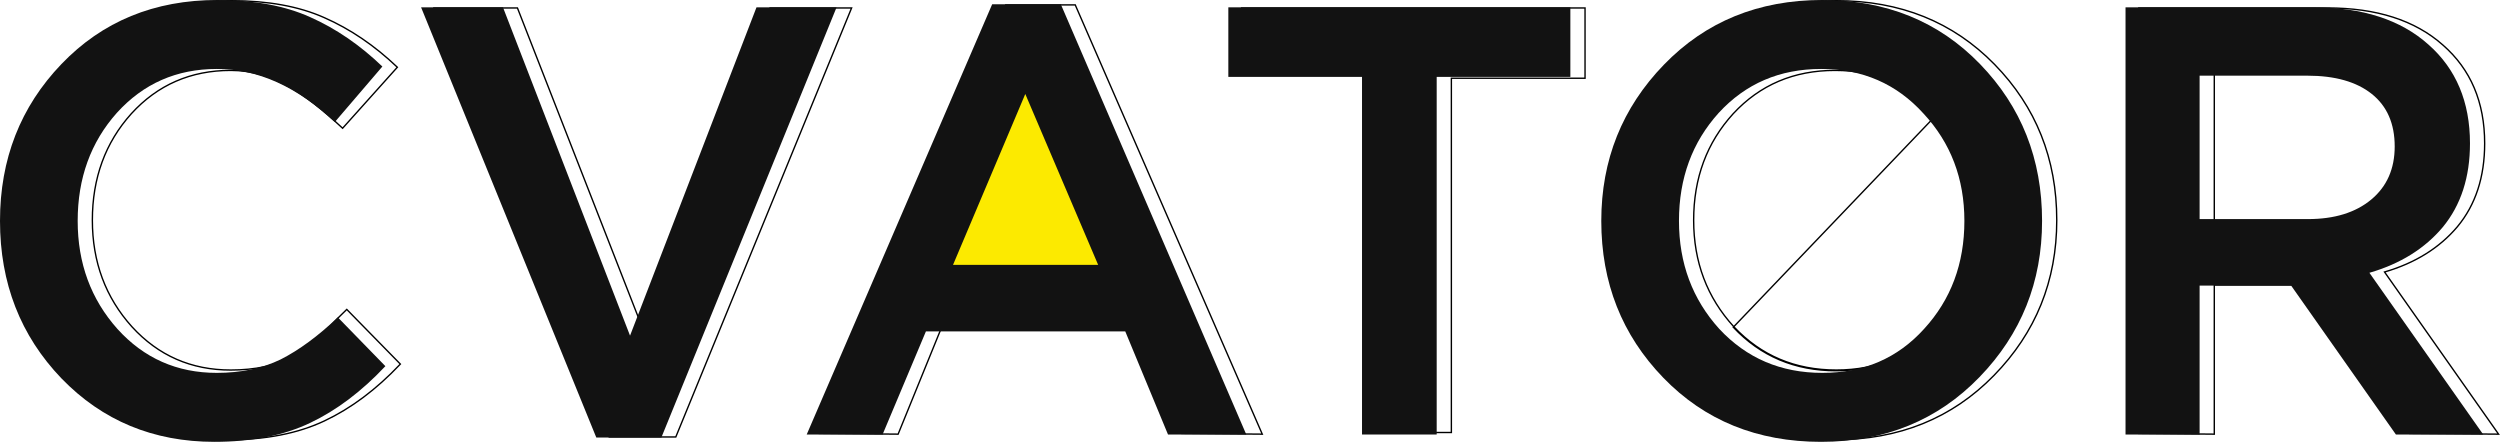 <svg width="1788" height="316" viewBox="0 0 1788 316" fill="none" xmlns="http://www.w3.org/2000/svg">
<path d="M53.569 269.386L53.571 269.388C82.954 299.463 119.548 314.5 163.318 314.5C190.073 314.5 212.975 310.024 232.007 301.05C251.022 292.085 269.015 278.643 285.99 260.736L286.322 260.386L285.985 260.042L248.357 221.65L248.014 221.3L247.657 221.636C243.275 225.766 239.268 229.96 235.446 233.959C233.133 236.38 230.888 238.73 228.669 240.951C222.761 246.864 216.999 251.911 210.471 255.188C197.343 261.49 182.204 264.648 165.04 264.648C136.755 264.648 113.203 254.33 94.35 233.684C75.49 212.743 66.056 187.358 66.056 157.5C66.056 127.35 75.348 101.966 93.92 81.315C112.772 60.671 136.467 50.352 165.04 50.352C194.122 50.352 217.684 66.304 244.66 91.366L245.032 91.713L245.372 91.334L283.846 48.457L284.171 48.095L283.818 47.76C267.703 32.45 250.429 20.743 231.997 12.648C213.828 4.542 191.647 0.5 165.471 0.5C120.27 0.5 82.956 15.679 53.569 46.046C24.189 76.406 9.5 113.568 9.5 157.5C9.5 201.72 24.189 239.026 53.569 269.386ZM435.537 312.189L435.664 312.5H436H483H483.335L483.463 312.19L608.781 6.377L609.064 5.688H608.319H551.04H550.698L550.574 6.007L460.599 237.399L370.194 6.006L370.07 5.688H369.729H311.158H310.414L310.695 6.377L435.537 312.189ZM586.541 309.301L586.241 309.993L586.995 310L641.995 310.5L642.335 310.503L642.463 310.189L672.562 236.25H814.443L845.039 309.692L845.165 309.997L845.496 310L901.996 310.5L902.766 310.507L902.458 309.8L769.154 3.827L769.023 3.526H768.695H719.599H719.271L719.141 3.827L586.541 309.301ZM983.613 308.812V309.312H984.113H1037.52H1038.02V308.812V55.972H1133.12H1133.62V55.472V6.188V5.688H1133.12H888.505H888.005V6.188L888.005 51V51.5H888.505H983.614L983.613 308.812ZM1385.28 81.749L1385.28 81.754C1404.71 102.408 1414.43 127.646 1414.43 157.5C1414.43 187.646 1404.86 213.029 1385.71 233.681L1385.71 233.684C1366.86 254.325 1342.74 264.648 1313.3 264.648C1283.86 264.648 1259.44 254.326 1240.02 233.682C1220.87 212.74 1211.3 187.356 1211.3 157.5C1211.3 127.352 1220.73 101.968 1239.59 81.316C1258.73 60.674 1282.99 50.352 1312.43 50.352C1341.87 50.352 1366.14 60.817 1385.28 81.749ZM1385.65 81.412C1405.17 102.163 1414.93 127.526 1414.93 157.5C1414.93 187.762 1405.31 213.269 1386.08 234.021C1367.13 254.772 1342.87 265.148 1313.3 265.148C1283.72 265.148 1259.17 254.772 1239.65 234.021L1385.65 81.412ZM1529.68 309.5V309.995L1530.18 310L1583.15 310.5L1583.66 310.505V310L1583.66 203.826H1648.36L1723.09 309.788L1723.24 309.998L1723.5 310L1786 310.5L1786.97 310.508L1786.41 309.712L1705.42 194.533C1727.29 188.143 1744.67 177.352 1757.53 162.146L1757.53 162.143C1770.54 146.473 1777.03 126.611 1777.03 102.595C1777.03 73.072 1767.07 49.582 1747.14 32.183C1727.21 14.499 1699.66 5.688 1664.55 5.688H1530.18H1529.68V6.188L1529.68 309.5ZM1660.99 159.5L1583.66 161.311V52.991L1662 51.5C1662 51.5 1662 51.5 1662 51.5C1681.66 51.501 1695.16 59.362 1706.02 67.969C1716.79 76.505 1722.19 88.742 1722.19 104.757C1722.19 120.475 1716.65 132.865 1705.58 141.983C1694.43 151.165 1679.79 159.5 1661 159.5L1660.99 159.5ZM692.363 188.127L743.288 68.846L794.637 188.127H692.363ZM1312.43 314.5C1358.21 314.5 1396.1 299.177 1426.06 268.523C1456.01 237.878 1470.99 200.861 1470.99 157.5C1470.99 113.566 1456.15 76.404 1426.49 46.044C1396.81 15.677 1359.07 0.5 1313.3 0.5C1267.52 0.5 1229.63 15.822 1199.67 46.477C1169.72 77.122 1154.74 114.139 1154.74 157.5C1154.74 201.434 1169.57 238.596 1199.24 268.956C1228.92 299.323 1266.66 314.5 1312.43 314.5Z" stroke="black"/>
<path d="M729.276 57.461L795.888 195.453H663.651L729.276 57.461Z" fill="#FCEA00"/>
<path d="M153.318 316C109.677 316 73.213 300.869 43.928 270.608C14.643 240.055 0 202.519 0 158C0 113.772 14.643 76.381 43.928 45.829C73.213 15.276 110.395 0 155.471 0C181.598 0 203.706 4.074 221.794 12.221C240.169 20.368 257.396 32.153 273.474 47.575L239.451 87.293C212.463 61.978 184.326 49.32 155.04 49.32C126.329 49.32 102.499 59.796 83.55 80.746C64.887 101.696 55.556 127.448 55.556 158C55.556 188.262 65.031 214.013 83.98 235.254C102.93 256.204 126.616 266.68 155.04 266.68C172.267 266.68 187.484 263.479 200.691 257.077C213.898 250.385 227.536 240.346 241.605 226.961L275.627 261.878C258.688 279.919 240.743 293.449 221.794 302.47C202.845 311.49 180.019 316 153.318 316Z" fill="#121212"/>
<path d="M426.482 312.945L301.158 5.238H359.729L450.6 240.055L541.04 5.238H598.319L472.994 312.945H426.482Z" fill="#121212"/>
<path d="M576.954 310.762L709.599 3.055H758.695L891.341 310.762H835.354L804.777 237H662.226L631.218 310.762H576.954ZM681.606 189.425H785.397L733.286 67.216L681.606 189.425Z" fill="#121212"/>
<path d="M974.113 310.762V54.995H878.505V5.238H1123.12V54.995H1027.52V310.762H974.113Z" fill="#121212"/>
<path d="M1415.7 269.735C1385.84 300.578 1348.08 316 1302.43 316C1256.78 316 1219.17 300.724 1189.6 270.171C1160.03 239.619 1145.24 202.228 1145.24 158C1145.24 114.354 1160.17 77.109 1190.03 46.265C1219.89 15.422 1257.64 0 1303.29 0C1348.95 0 1386.56 15.276 1416.13 45.829C1445.7 76.381 1460.49 113.772 1460.49 158C1460.49 201.646 1445.56 238.891 1415.7 269.735ZM1229.65 235.254C1249.17 256.204 1273.72 266.68 1303.29 266.68C1332.87 266.68 1357.13 256.204 1376.08 235.254C1395.31 214.304 1404.93 188.552 1404.93 158C1404.93 127.738 1395.17 102.133 1375.65 81.182C1356.41 59.941 1332.01 49.32 1302.43 49.32C1272.86 49.32 1248.46 59.796 1229.22 80.746C1210.27 101.696 1200.8 127.448 1200.8 158C1200.8 188.262 1210.41 214.013 1229.65 235.254Z" fill="#121212"/>
<path d="M1520.18 310.762V5.238H1654.55C1689.58 5.238 1717 14.112 1736.81 31.862C1756.62 49.32 1766.53 72.889 1766.53 102.569C1766.53 126.72 1760.07 146.652 1747.15 162.365C1734.23 177.786 1716.71 188.698 1694.6 195.099L1776 310.762H1713.55L1638.62 204.265H1573.16V310.762H1520.18ZM1573.16 156.691H1650.68C1669.62 156.691 1684.7 152.035 1695.9 142.724C1707.09 133.413 1712.69 120.755 1712.69 104.751C1712.69 88.457 1707.24 75.945 1696.33 67.216C1685.42 58.486 1670.06 54.122 1650.24 54.122H1573.16V156.691Z" fill="#121212"/>
</svg>
